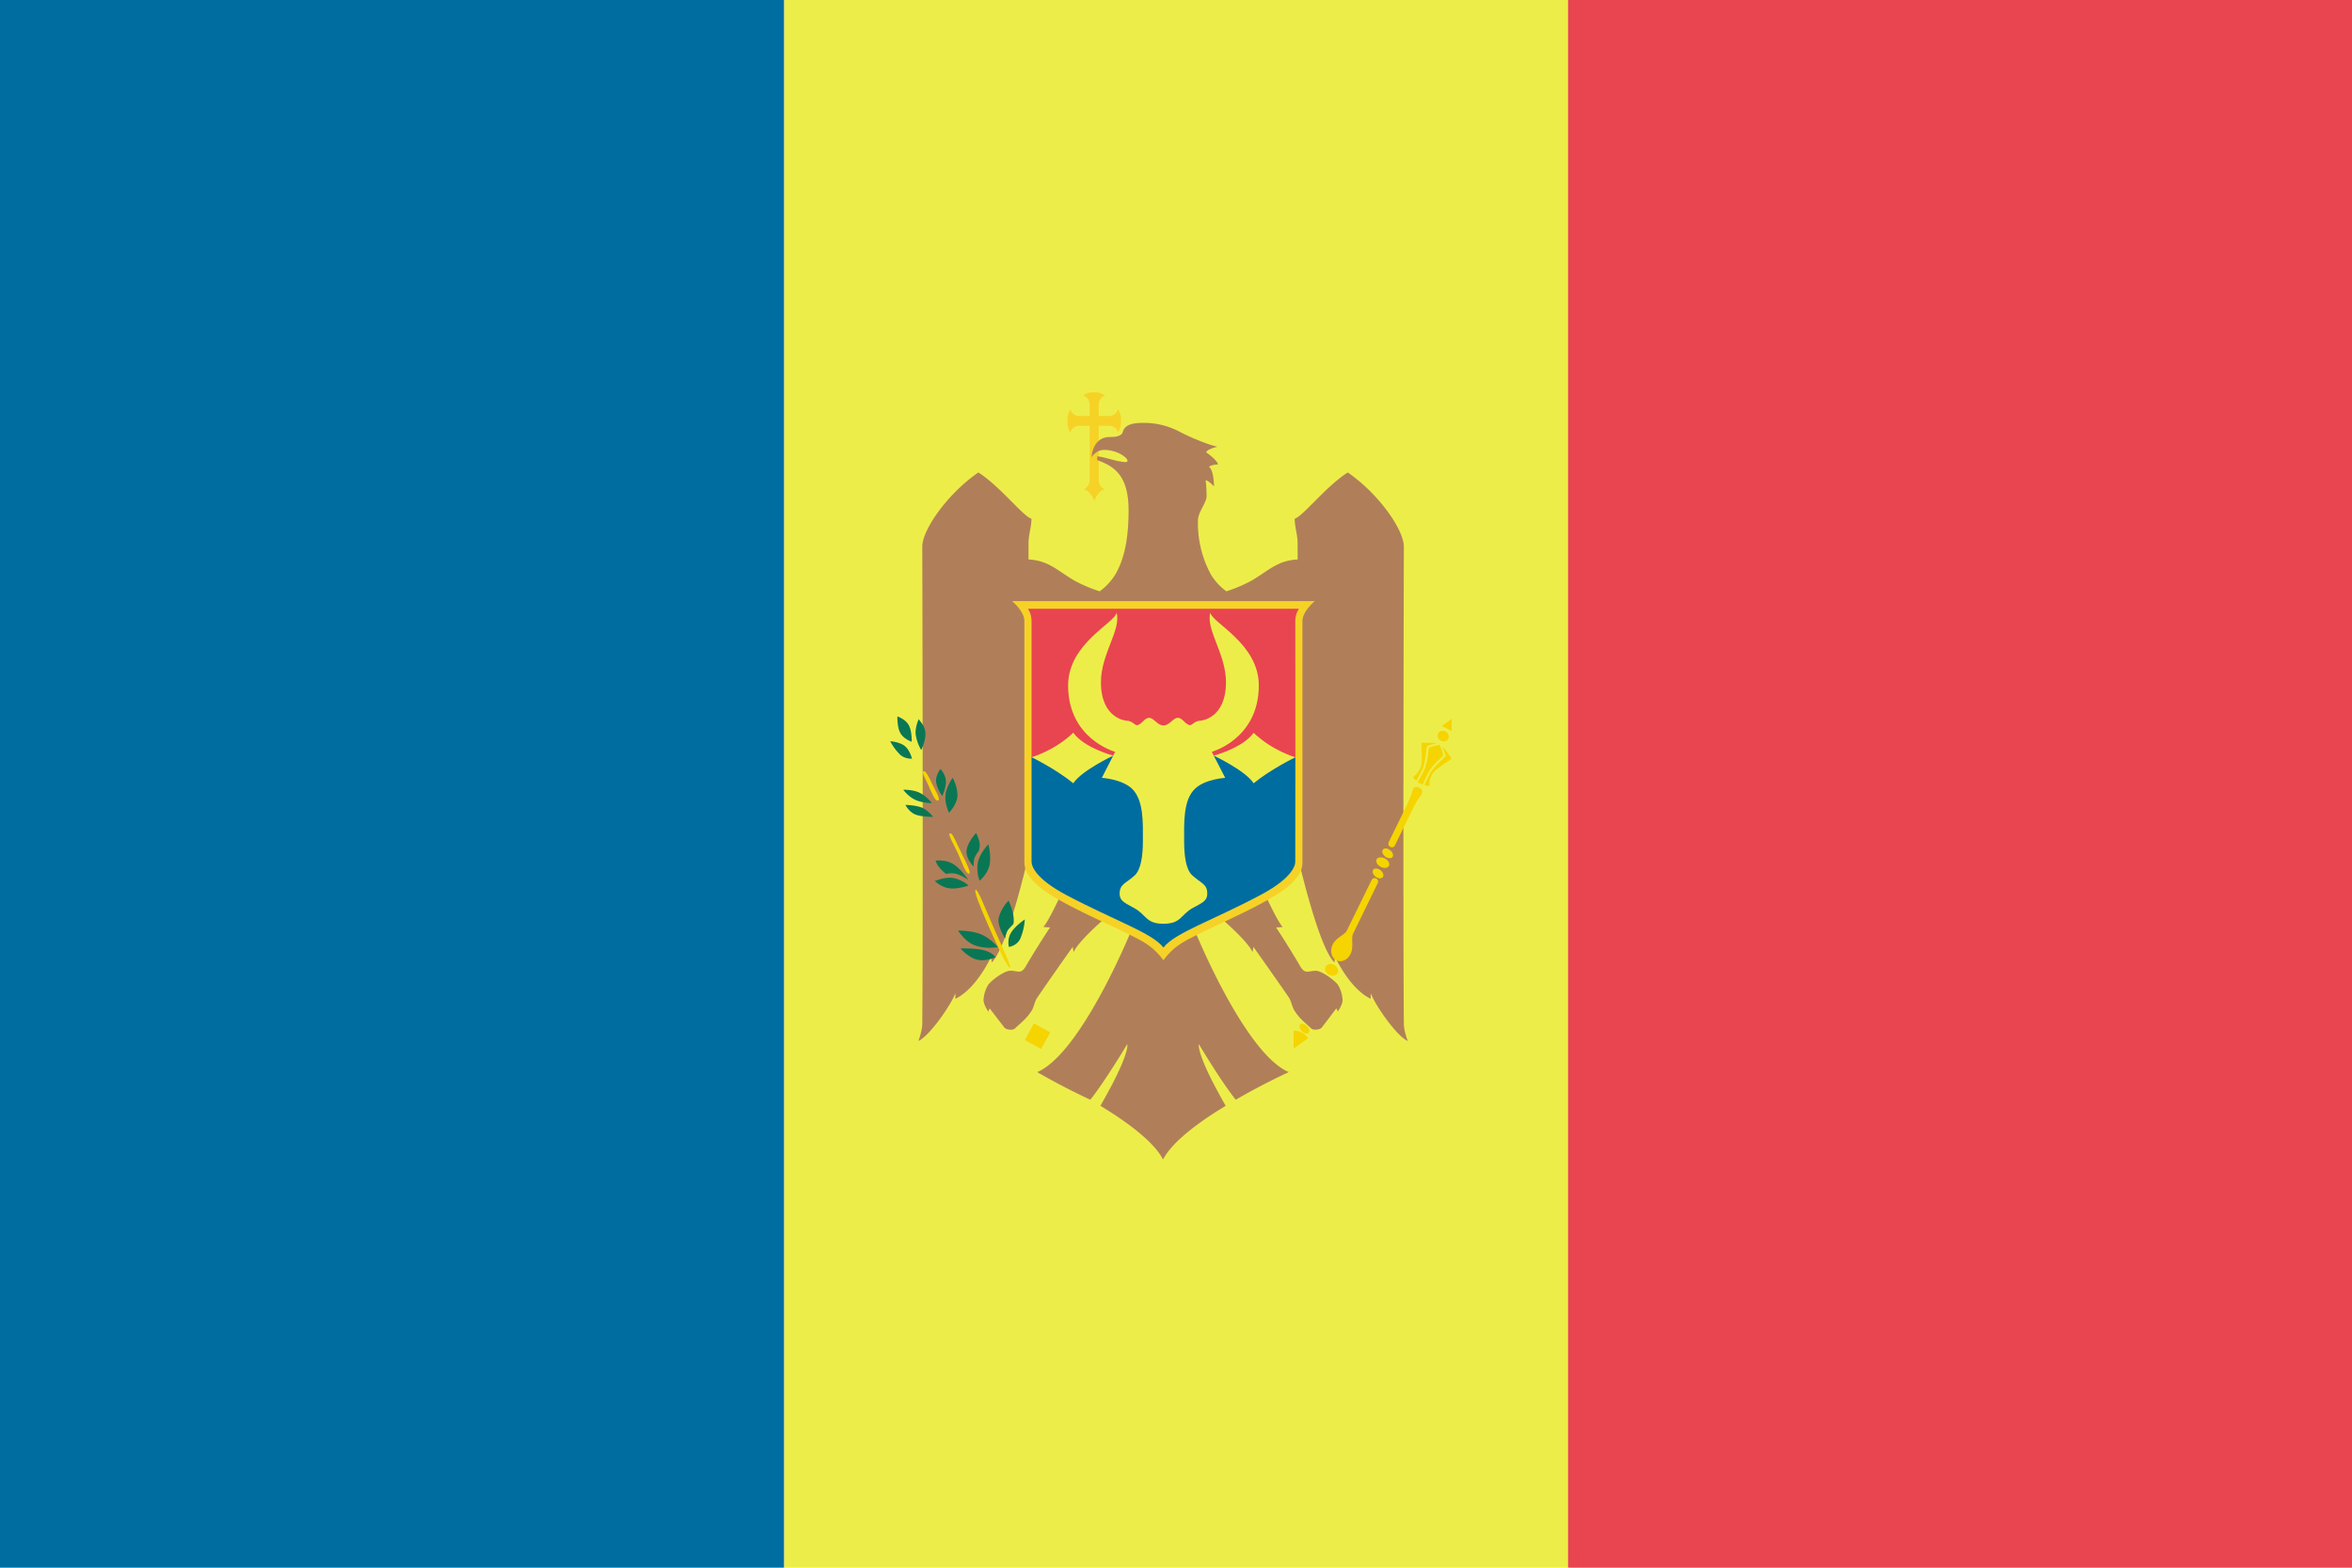 <svg width="24" height="16" viewBox="0 0 24 16" xmlns="http://www.w3.org/2000/svg"><title>flag-md</title><g fill="none" fill-rule="evenodd"><path fill="#EDED4A" d="M8 0h8v16H8z"/><path d="M11.165 4.004a.18.18 0 0 0-.112.032c.038.012.066.05.066.095v.115h-.108a.093.093 0 0 1-.089-.069.211.211 0 0 0-.03.12c0 .05.012.093.03.119a.093.093 0 0 1 .089-.07h.108V4.9c0 .044-.026.08-.061.093.051.008.096.081.108.122.012-.04.056-.114.108-.122a.097.097 0 0 1-.062-.093v-.554h.108c.043 0 .078.029.089.069a.212.212 0 0 0 .03-.12.211.211 0 0 0-.03-.119.093.093 0 0 1-.089.07h-.108v-.115c0-.045.027-.083.065-.095a.18.18 0 0 0-.112-.032z" fill="#F6D227"/><path d="M12.514 6.035a.596.596 0 0 1-.158-.172 1.098 1.098 0 0 1-.132-.552c0-.084.088-.179.088-.246 0-.103-.01-.164-.01-.164.032.004.086.064.086.064s-.001-.17-.052-.2c0 0 .02-.022.094-.025-.02-.056-.123-.124-.123-.124a.068.068 0 0 1 .027-.025.319.319 0 0 1 .09-.031.913.913 0 0 1-.101-.03 2.29 2.29 0 0 1-.279-.12.779.779 0 0 0-.373-.094c-.052 0-.128.002-.173.034-.042.029-.038.067-.053.08-.033.031-.092.03-.12.03-.18 0-.187.207-.187.207s.046-.075.128-.075c.136 0 .239.08.239.11 0 .011-.014.014-.015.014-.089 0-.223-.055-.294-.058v.038c.159.059.32.142.32.511 0 .232-.026.47-.135.656a.6.6 0 0 1-.16.172 1.488 1.488 0 0 1-.264-.113c-.17-.101-.26-.202-.462-.212v-.165c0-.088.03-.167.03-.251-.086-.025-.323-.334-.542-.472-.322.223-.572.588-.572.757 0 0 .01 3.612 0 4.87 0 .073-.04.176-.04.176.117-.054.332-.368.378-.488v.057c.177-.086.308-.313.366-.43 0 .016.004.059.004.059.158-.149.36-1.026.36-1.026l.337.353s-.122.264-.17.31c0 0 .033.005.069.005a9.135 9.135 0 0 0-.245.392c-.05.092-.085.05-.16.05-.064 0-.208.108-.231.152a.334.334 0 0 0-.043.147c0 .05.05.12.05.12.005-.025.014-.033.014-.033s.132.174.151.197c.015.018.082.03.106.006.06-.057.116-.097.17-.18.026-.043.028-.092.06-.138.104-.153.311-.447.359-.514l.009.053c.053-.116.312-.337.312-.337l.27.133s-.505 1.238-.953 1.429a6.763 6.763 0 0 0 .542.282c.03-.038.062-.082.093-.126.143-.205.284-.442.284-.442.01.062-.066.252-.194.486l-.08.144.096.06c.237.152.46.327.543.488.082-.16.305-.336.542-.488l.097-.06c-.029-.05-.055-.098-.08-.144-.128-.234-.204-.424-.194-.486 0 0 .14.237.283.442.032.044.063.088.093.126l.108-.061c.24-.133.434-.221.434-.221-.448-.19-.953-1.43-.953-1.43l.27-.132s.26.221.313.337l.009-.053c.047.067.255.36.36.514.03.046.032.095.06.138.052.083.11.123.169.18.023.023.09.012.106-.006.019-.023.15-.197.15-.197s.01.008.015.032c0 0 .05-.069.05-.119a.334.334 0 0 0-.043-.147c-.024-.044-.167-.151-.23-.151-.077 0-.112.04-.162-.051a9.135 9.135 0 0 0-.244-.392c.036 0 .068-.004.068-.004-.048-.047-.17-.311-.17-.311l.337-.353s.202.877.361 1.026l.004-.06c.058.118.188.345.366.431v-.057c.045.12.26.434.378.488 0 0-.04-.103-.04-.175-.01-1.259 0-4.871 0-4.871 0-.169-.25-.534-.572-.757-.22.138-.457.447-.542.472 0 .084.03.163.03.251v.165c-.203.01-.292.11-.463.212a1.487 1.487 0 0 1-.264.113z" fill="#B07F59"/><g fill="#F5D402"><path d="M10.55 10.445l.167.091-.093.17-.166-.091zM9.89 8.916c-.032.013-.079-.126-.113-.202-.035-.078-.107-.198-.086-.208.022-.01.051.053.087.133.036.08.14.265.111.277zM9.573 8.169c-.031.013-.066-.078-.1-.154-.035-.078-.07-.133-.05-.143.023-.01.056.058.085.122.028.062.094.162.065.175zM10.307 9.877c-.025.007-.133-.227-.22-.426-.087-.198-.152-.36-.132-.369.023-.01.093.177.18.376.087.198.19.414.172.42z"/></g><path d="M9.157 7.312s-.004.11.031.171c.036.062.115.087.115.087s.004-.11-.031-.171c-.036-.062-.115-.087-.115-.087zm-.073.253s.094.006.147.048c.054.042.075.13.075.13s-.062.006-.116-.036a.542.542 0 0 1-.106-.142zm.291-.225s-.036.072-.032.15a.437.437 0 0 0 .057.165s.047-.093.043-.171c-.004-.078-.055-.122-.068-.144zm-.158.72s.046.065.116.1c.07.036.176.037.176.037s-.053-.07-.123-.105c-.07-.035-.17-.032-.17-.032zm.022.155s.033.067.095.095c.062.029.188.027.188.027s-.049-.063-.11-.092c-.062-.028-.173-.03-.173-.03zm.357-.367s-.049.063-.044.131a.326.326 0 0 0 .063.145s.041-.087.037-.156c-.005-.068-.056-.12-.056-.12zm.125.09s-.064.088-.073.177c-.01.089.036.18.036.18s.077-.078.086-.167a.37.37 0 0 0-.05-.19zm-.174.846s.008.032.035.066c.026.034.072.07.072.07s.044-.014.099-.002c.054.012.127.061.127.061s-.078-.118-.16-.164c-.08-.046-.173-.031-.173-.031zm-.008.208s.102-.044.185-.032a.352.352 0 0 1 .16.078s-.114.04-.197.028c-.084-.011-.148-.074-.148-.074zm.42-.49s-.089.097-.096.18c-.008.084.072.162.072.162s-.003-.054.01-.089c.014-.035.044-.073.044-.073s.012-.043.007-.077c-.007-.049-.036-.103-.036-.103zm.127.115s-.085.087-.107.18a.361.361 0 0 0 .017.192s.077-.062.1-.155c.022-.093-.01-.217-.01-.217zm.206.575s.038.08.048.148c.01.068 0 .092 0 .092s-.039.04-.057.062c-.022.03-.026.085-.026.085s-.08-.12-.067-.208a.406.406 0 0 1 .102-.18zm.165.192s-.102.068-.142.138c-.04.07-.02.142-.02.142s.073-.007.113-.077a.59.59 0 0 0 .049-.203zm-.656.296s.146-.005.236.018c.09.022.122.071.122.071s-.1.048-.19.025c-.09-.022-.168-.114-.168-.114zm-.025-.182s.067.104.152.142c.118.052.254.027.254.027s-.074-.092-.176-.133c-.102-.04-.23-.036-.23-.036z" fill="#097754"/><g fill="#F5D402"><path d="M14.713 7.409l.1.052v-.124zM14.675 7.486c-.013.026 0 .059.028.074.029.015.062.005.075-.02.013-.026 0-.06-.028-.074a.062.062 0 0 0-.033-.007.05.05 0 0 0-.042.027zM14.508 7.583c-.01.007.004.1 0 .178-.002.074-.025.094-.038.12a.196.196 0 0 1-.054.051l.035.036s.023-.036.059-.108c.042-.085.04-.238.053-.246.01-.007.1-.03.1-.03s-.082-.004-.127-.003c-.015 0-.025 0-.028.002z"/><path d="M14.516 8.01s.012-.034.053-.115c.05-.099.155-.17.157-.188.003-.018-.037-.105-.037-.105s-.093.018-.106.031c-.012.013-.007.14-.056.24-.041.08-.061.11-.061.11l.05.026z"/><path d="M14.752 7.714c0 .015-.122.104-.164.189-.036.071-.052.111-.052.111l.05.008s-.004-.05.008-.074c.012-.026.016-.057.073-.103.06-.048.143-.09.142-.104 0-.012-.091-.126-.091-.126s.033.086.034.1zM14.402 8.284c.074-.15.096-.16.105-.18.01-.02.008-.048-.025-.065a.054.054 0 0 0-.032-.007.042.042 0 0 0-.033.024c-.009.02-.004.045-.078.195l-.167.341s-.018.034.015.051c.033.018.048-.017.048-.017l.167-.342zM14.108 8.678c-.01.021.006.052.035.07.029.017.06.014.069-.007.009-.022-.007-.053-.036-.07a.067.067 0 0 0-.041-.012c-.013.002-.023.008-.027.019zM14.047 8.772c-.011.023.007.057.042.075.034.018.072.013.084-.01.012-.024-.007-.057-.041-.075a.093.093 0 0 0-.039-.011c-.02-.001-.038.006-.046.02zM14.01 8.883c-.01.021.006.053.035.07.028.018.06.014.068-.007.01-.022-.006-.053-.035-.07a.07.07 0 0 0-.042-.011c-.012 0-.022.007-.027.018zM13.995 8.984l-.252.514c-.02.043-.109.07-.143.14-.035.071-.01.138.035.162.045.024.112.006.147-.065.034-.07.003-.16.024-.203l.251-.515s.019-.033-.014-.05a.034.034 0 0 0-.021-.005c-.019.003-.027.022-.027.022zM13.526 9.867c-.014.027.002.064.036.082.034.017.073.009.087-.019.014-.027-.002-.064-.036-.082a.078.078 0 0 0-.038-.01c-.021.001-.04.011-.049.029zM13.287 10.449c-.012 0-.02.005-.024.016-.008.02.008.052.034.07.027.02.054.018.062-.003.007-.02-.008-.052-.035-.07a.06.06 0 0 0-.037-.013zM13.2 10.52v.183l.147-.107s-.02-.035-.064-.058c-.043-.022-.083-.018-.083-.018z"/></g><g><path d="M13.29 6.34c0-.103.127-.205.127-.205h-3.09s.126.102.126.205v2.454c0 .065.019.107.049.148.03.045.093.106.158.151.203.141.543.29.8.414.214.104.3.146.412.293.111-.147.199-.189.413-.293.257-.125.596-.273.799-.414a.667.667 0 0 0 .159-.15.233.233 0 0 0 .047-.149V6.34z" fill="#F6D227"/><path d="M10.526 7.729v-1.39c0-.078-.037-.126-.037-.126h2.766s-.038.048-.038.127l.001 1.389-1.346.435-1.346-.435z" fill="#E84550"/><path d="M13.218 7.729l-.833-.017H11.36l-.834.017v1.065c0 .054.052.18.353.34.497.263.878.387.993.537.114-.15.496-.274.993-.538.3-.16.352-.285.352-.339l.001-1.065z" fill="#006DA0"/><path d="M12.365 7.673s.48-.13.48-.678c0-.428-.482-.64-.495-.743-.047.177.16.421.16.71 0 .375-.258.393-.258.393-.06 0-.085.046-.109.046-.05-.006-.075-.075-.125-.075-.047 0-.084.078-.146.078-.063 0-.098-.078-.146-.078-.05 0-.074.07-.125.075-.024 0-.048-.046-.109-.046 0 0-.258-.018-.258-.392 0-.29.208-.534.16-.71-.013.102-.495.314-.495.742 0 .549.48.678.48.678l-.136.266s.198.011.304.107c.127.116.115.36.115.54 0 .14-.017.288-.085.35-.09.081-.152.087-.152.184 0 .08.058.096.152.15.121.067.115.158.295.158s.174-.09.295-.159c.094-.053.152-.069.152-.15 0-.096-.061-.102-.152-.184-.068-.06-.084-.21-.084-.35 0-.178-.013-.423.115-.539.105-.096.304-.107.304-.107l-.137-.266z" fill="#EDED4A"/><path d="M11.36 7.712s-.297-.078-.408-.234c-.194.186-.426.25-.426.25s.242.117.426.266c.085-.13.408-.282.408-.282zM12.385 7.712s.323.152.407.282c.184-.149.426-.265.426-.265s-.232-.065-.426-.25c-.11.155-.407.233-.407.233z" fill="#EDED4A"/></g><path fill="#006DA0" d="M0 0h8v16H0z"/><path fill="#E84550" d="M16 0h8v16h-8z"/></g></svg>